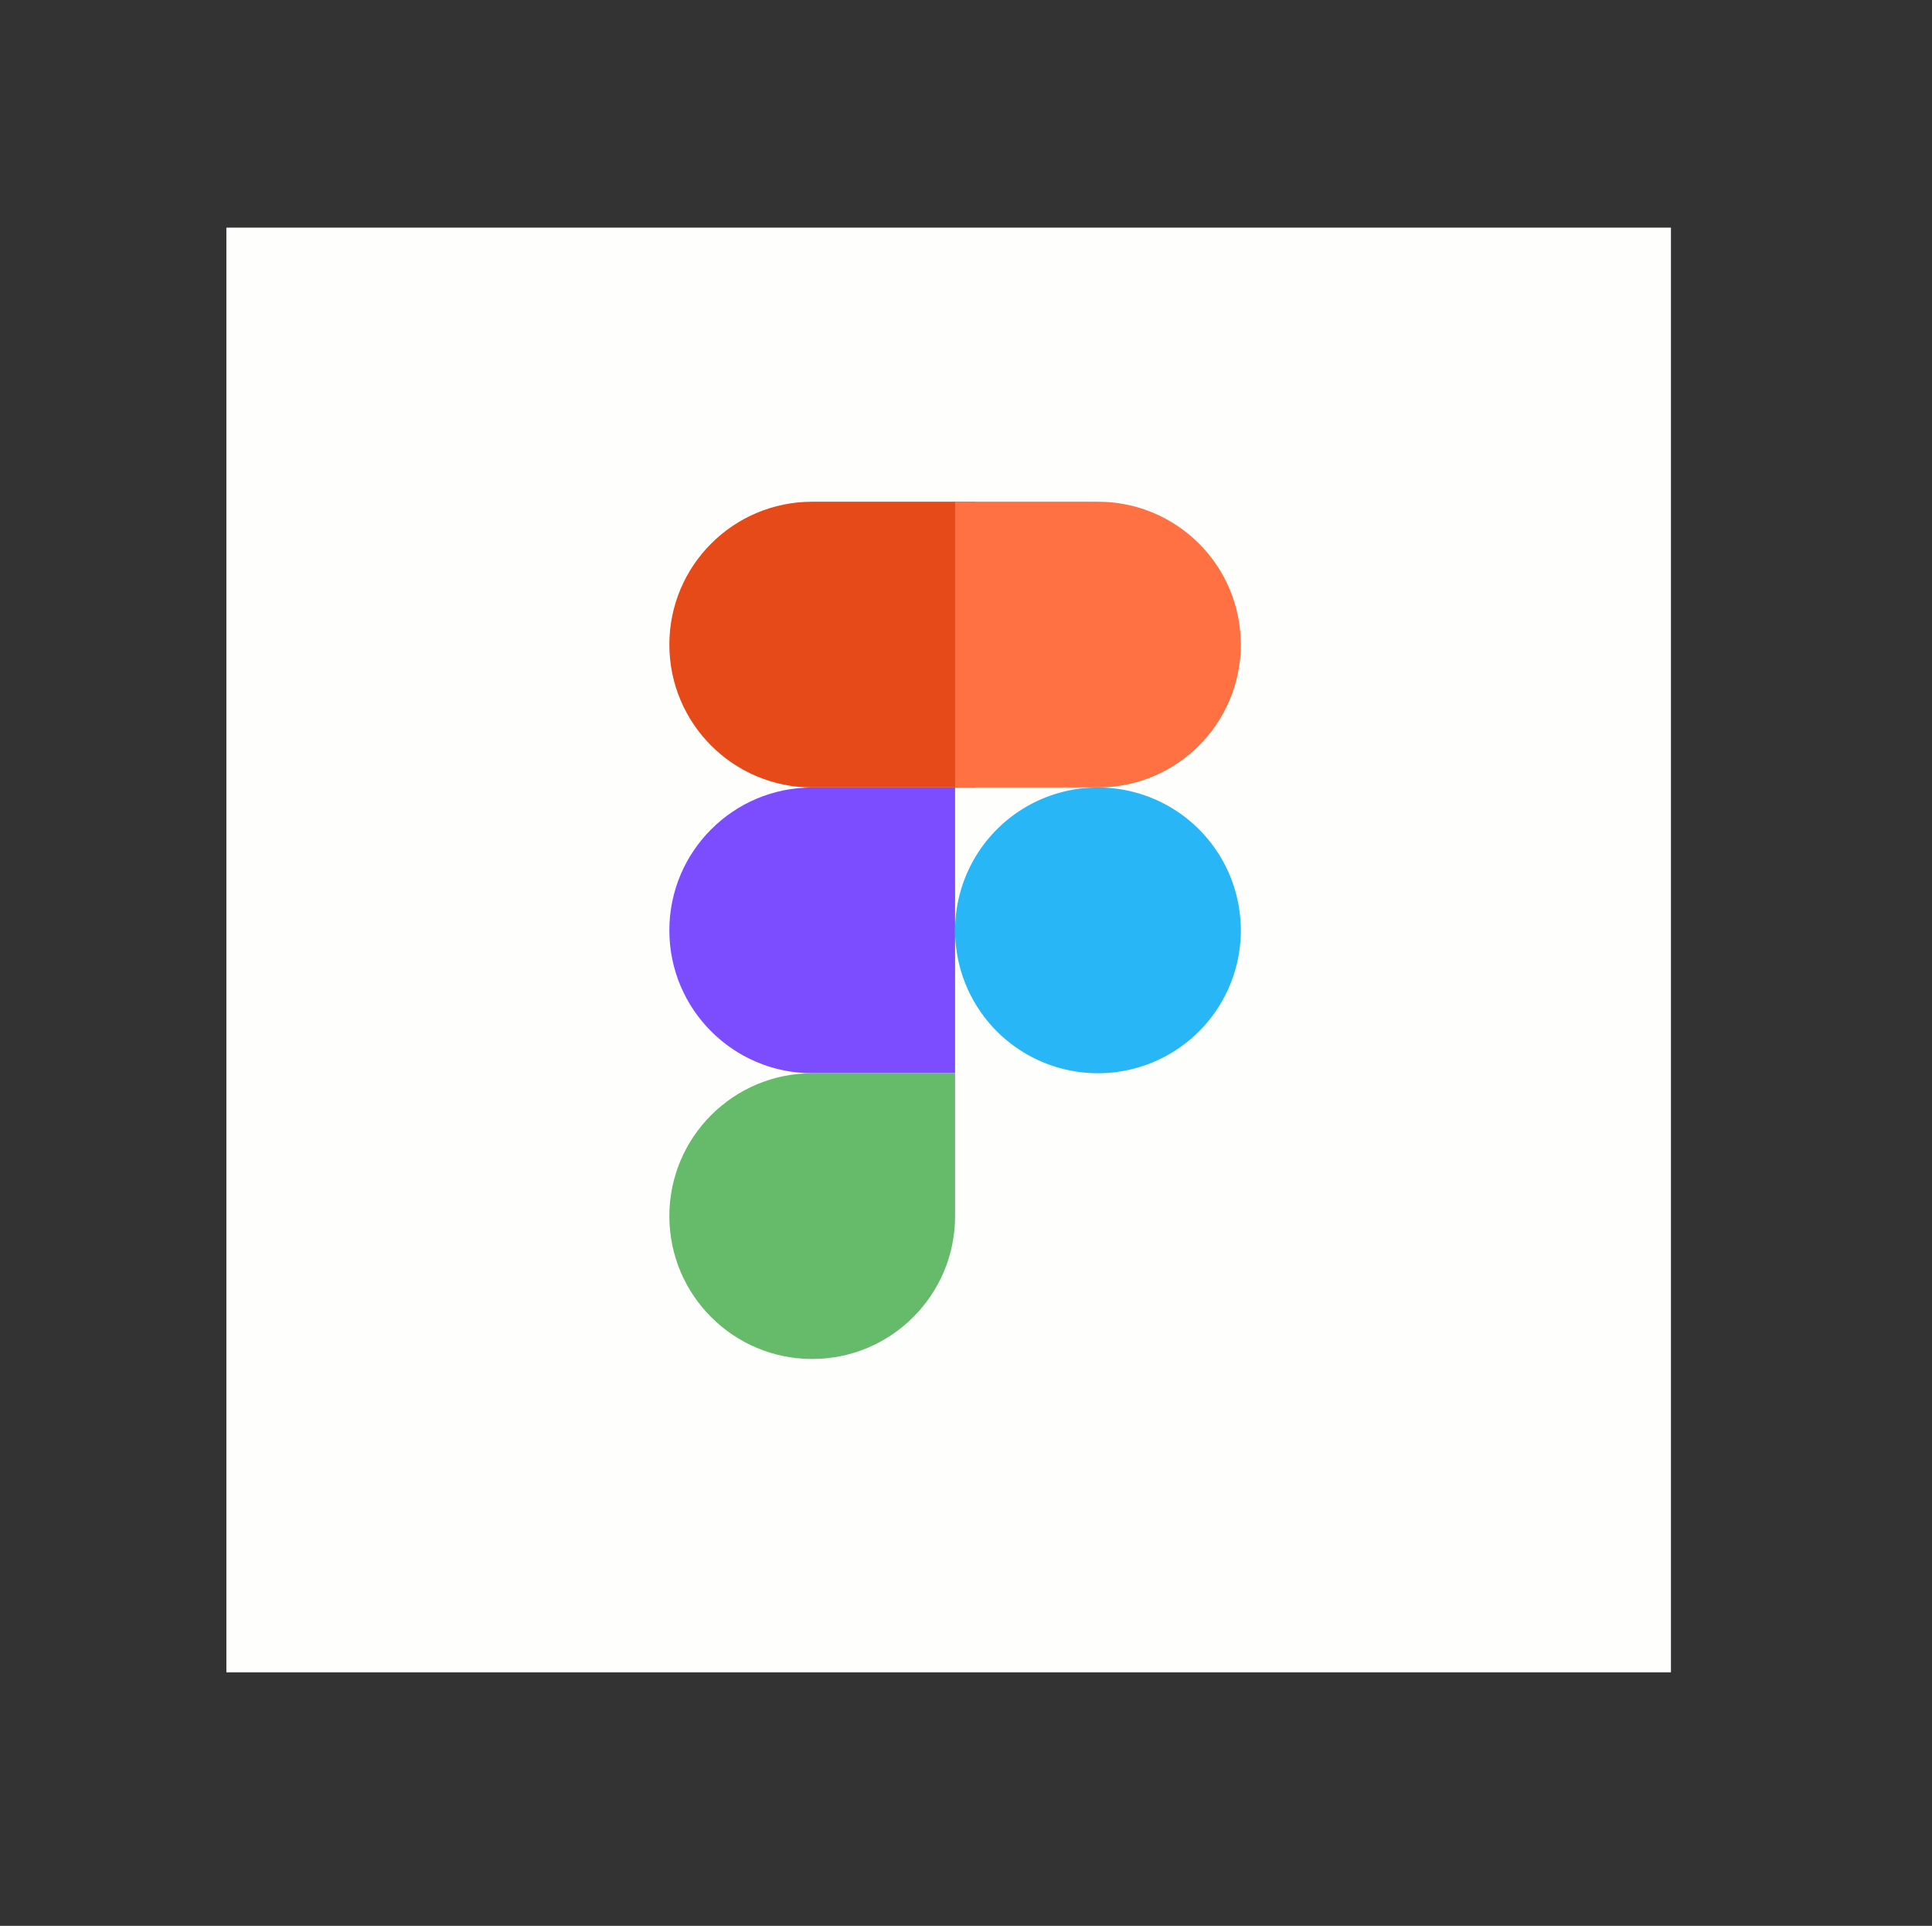 <?xml version="1.0" encoding="utf-8"?>
<svg id="master-artboard" viewBox="0 0 943.307 940.218" version="1.1" xmlns="http://www.w3.org/2000/svg" x="0px" y="0px" style="enable-background:new 0 0 1400 980;" width="943.307px" height="940.218px"><rect x="0" y="0" width="943.307" height="940.218" fill="#333333" stroke="none"/><rect id="ee-background" x="0" y="0" width="943.307" height="940.218" style="fill: white; fill-opacity: 0; pointer-events: none;"/><g transform="matrix(1, 0, 0, 1, 0.253, -0)"><rect id="rect-1" x="0" y="0" width="942.982" height="940.399" style="fill: white; fill-opacity: 0; pointer-events: none;"/><g transform="matrix(19.592, 0, 0, 19.592, -7.271, -6.422)"><path d="M 6 6 H 42 V 42 H 6 V 6 Z" fill="#1976d2" style="fill: rgb(254, 255, 252);"/></g></g><g transform="matrix(9.965, 0, 0, 9.965, 217.199, 215.048)"><path fill="#e64a19" d="M26,17h-8c-3.866,0-7-3.134-7-7v0c0-3.866,3.134-7,7-7h8V17z"/><path fill="#7c4dff" d="M25,31h-7c-3.866,0-7-3.134-7-7v0c0-3.866,3.134-7,7-7h7V31z"/><path fill="#66bb6a" d="M18,45L18,45c-3.866,0-7-3.134-7-7v0c0-3.866,3.134-7,7-7h7v7C25,41.866,21.866,45,18,45z"/><path fill="#ff7043" d="M32,17h-7V3h7c3.866,0,7,3.134,7,7v0C39,13.866,35.866,17,32,17z"/><path d="M 39 24 A 7 7 0 0 1 32 31 A 7 7 0 0 1 25 24 A 7 7 0 0 1 32 17 A 7 7 0 0 1 39 24 Z" fill="#29b6f6"/></g></svg>
